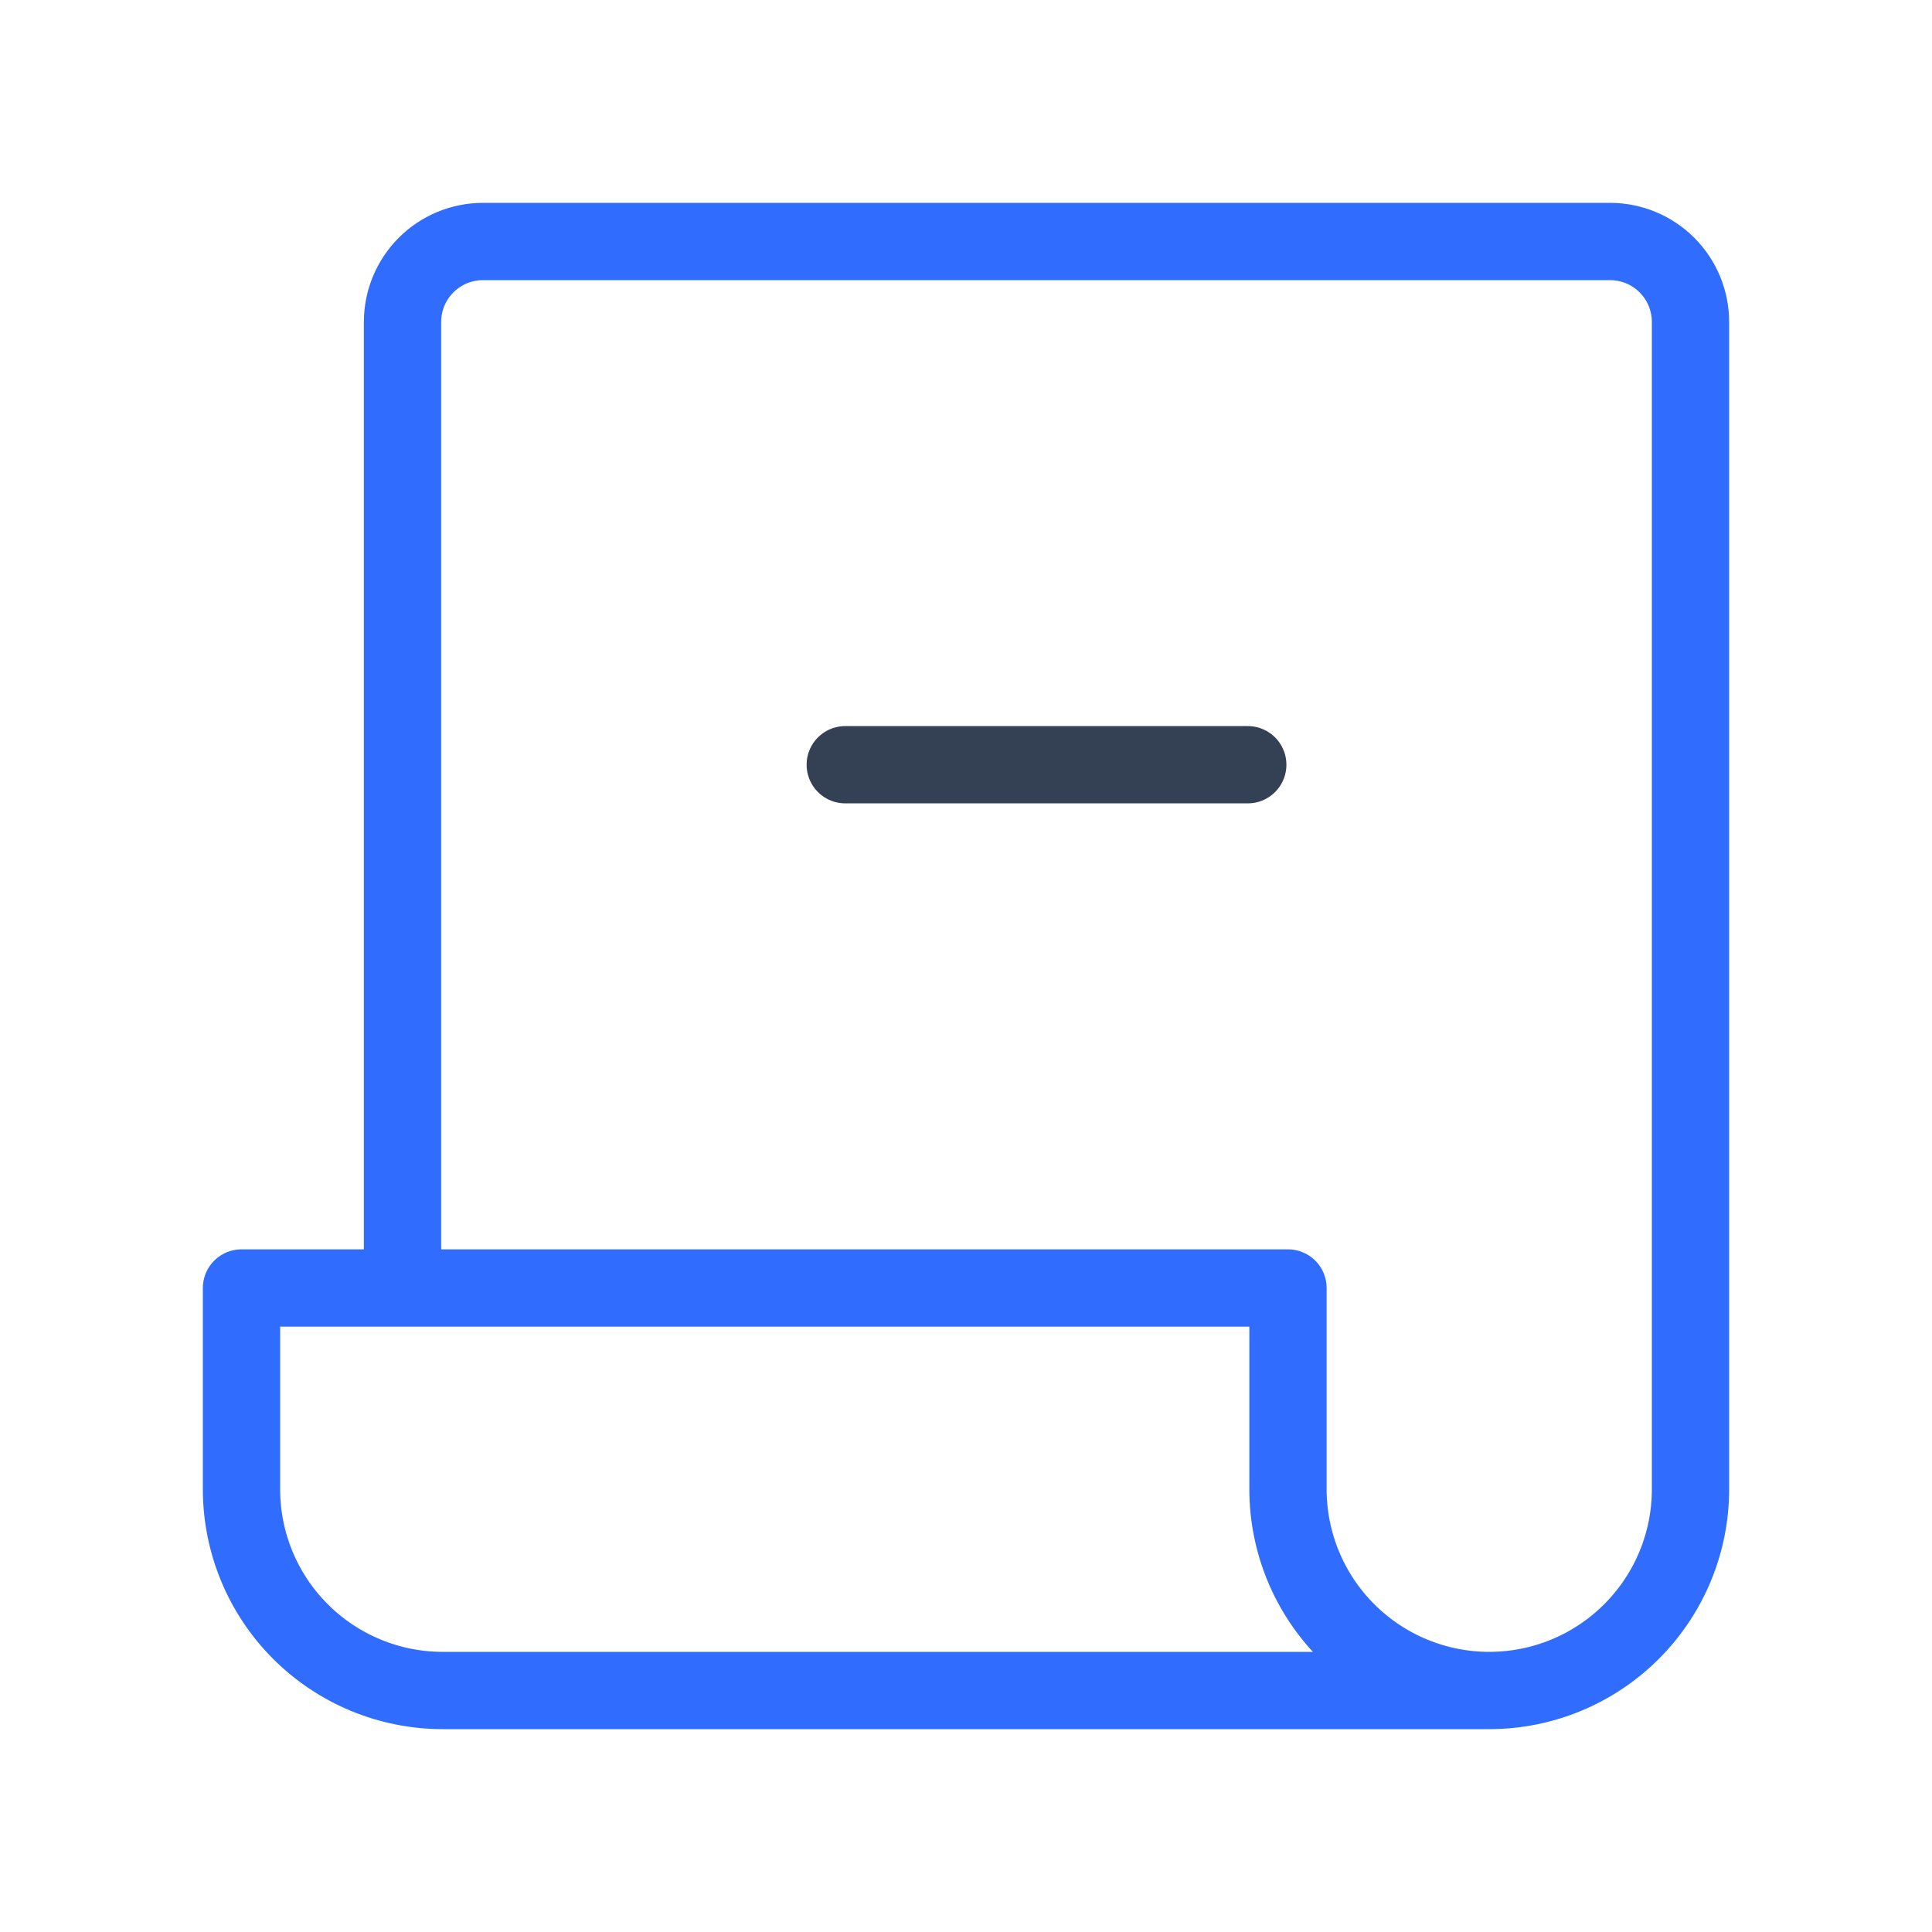 <svg width="50" height="50" viewBox="0 0 50 50" fill="none" xmlns="http://www.w3.org/2000/svg">
<path d="M32.292 19.791H21.875" stroke="#344054" stroke-width="2" stroke-linecap="round" stroke-linejoin="round"/>
<path d="M43.75 8.333V38.542C43.75 39.923 43.201 41.248 42.224 42.224C41.248 43.201 39.923 43.75 38.542 43.75C37.16 43.75 35.836 43.201 34.859 42.224C33.882 41.248 33.333 39.923 33.333 38.542V33.333H10.417V8.333C10.417 7.781 10.636 7.251 11.027 6.86C11.418 6.469 11.947 6.25 12.5 6.25H41.667C42.219 6.25 42.749 6.469 43.14 6.86C43.531 7.251 43.75 7.781 43.75 8.333ZM33.333 38.542V33.333H6.25V38.542C6.25 39.923 6.799 41.248 7.775 42.224C8.752 43.201 10.077 43.75 11.458 43.75H38.542C37.16 43.75 35.836 43.201 34.859 42.224C33.882 41.248 33.333 39.923 33.333 38.542Z" stroke="#306CFE" stroke-width="2" stroke-linecap="round" stroke-linejoin="round"/>
</svg>

